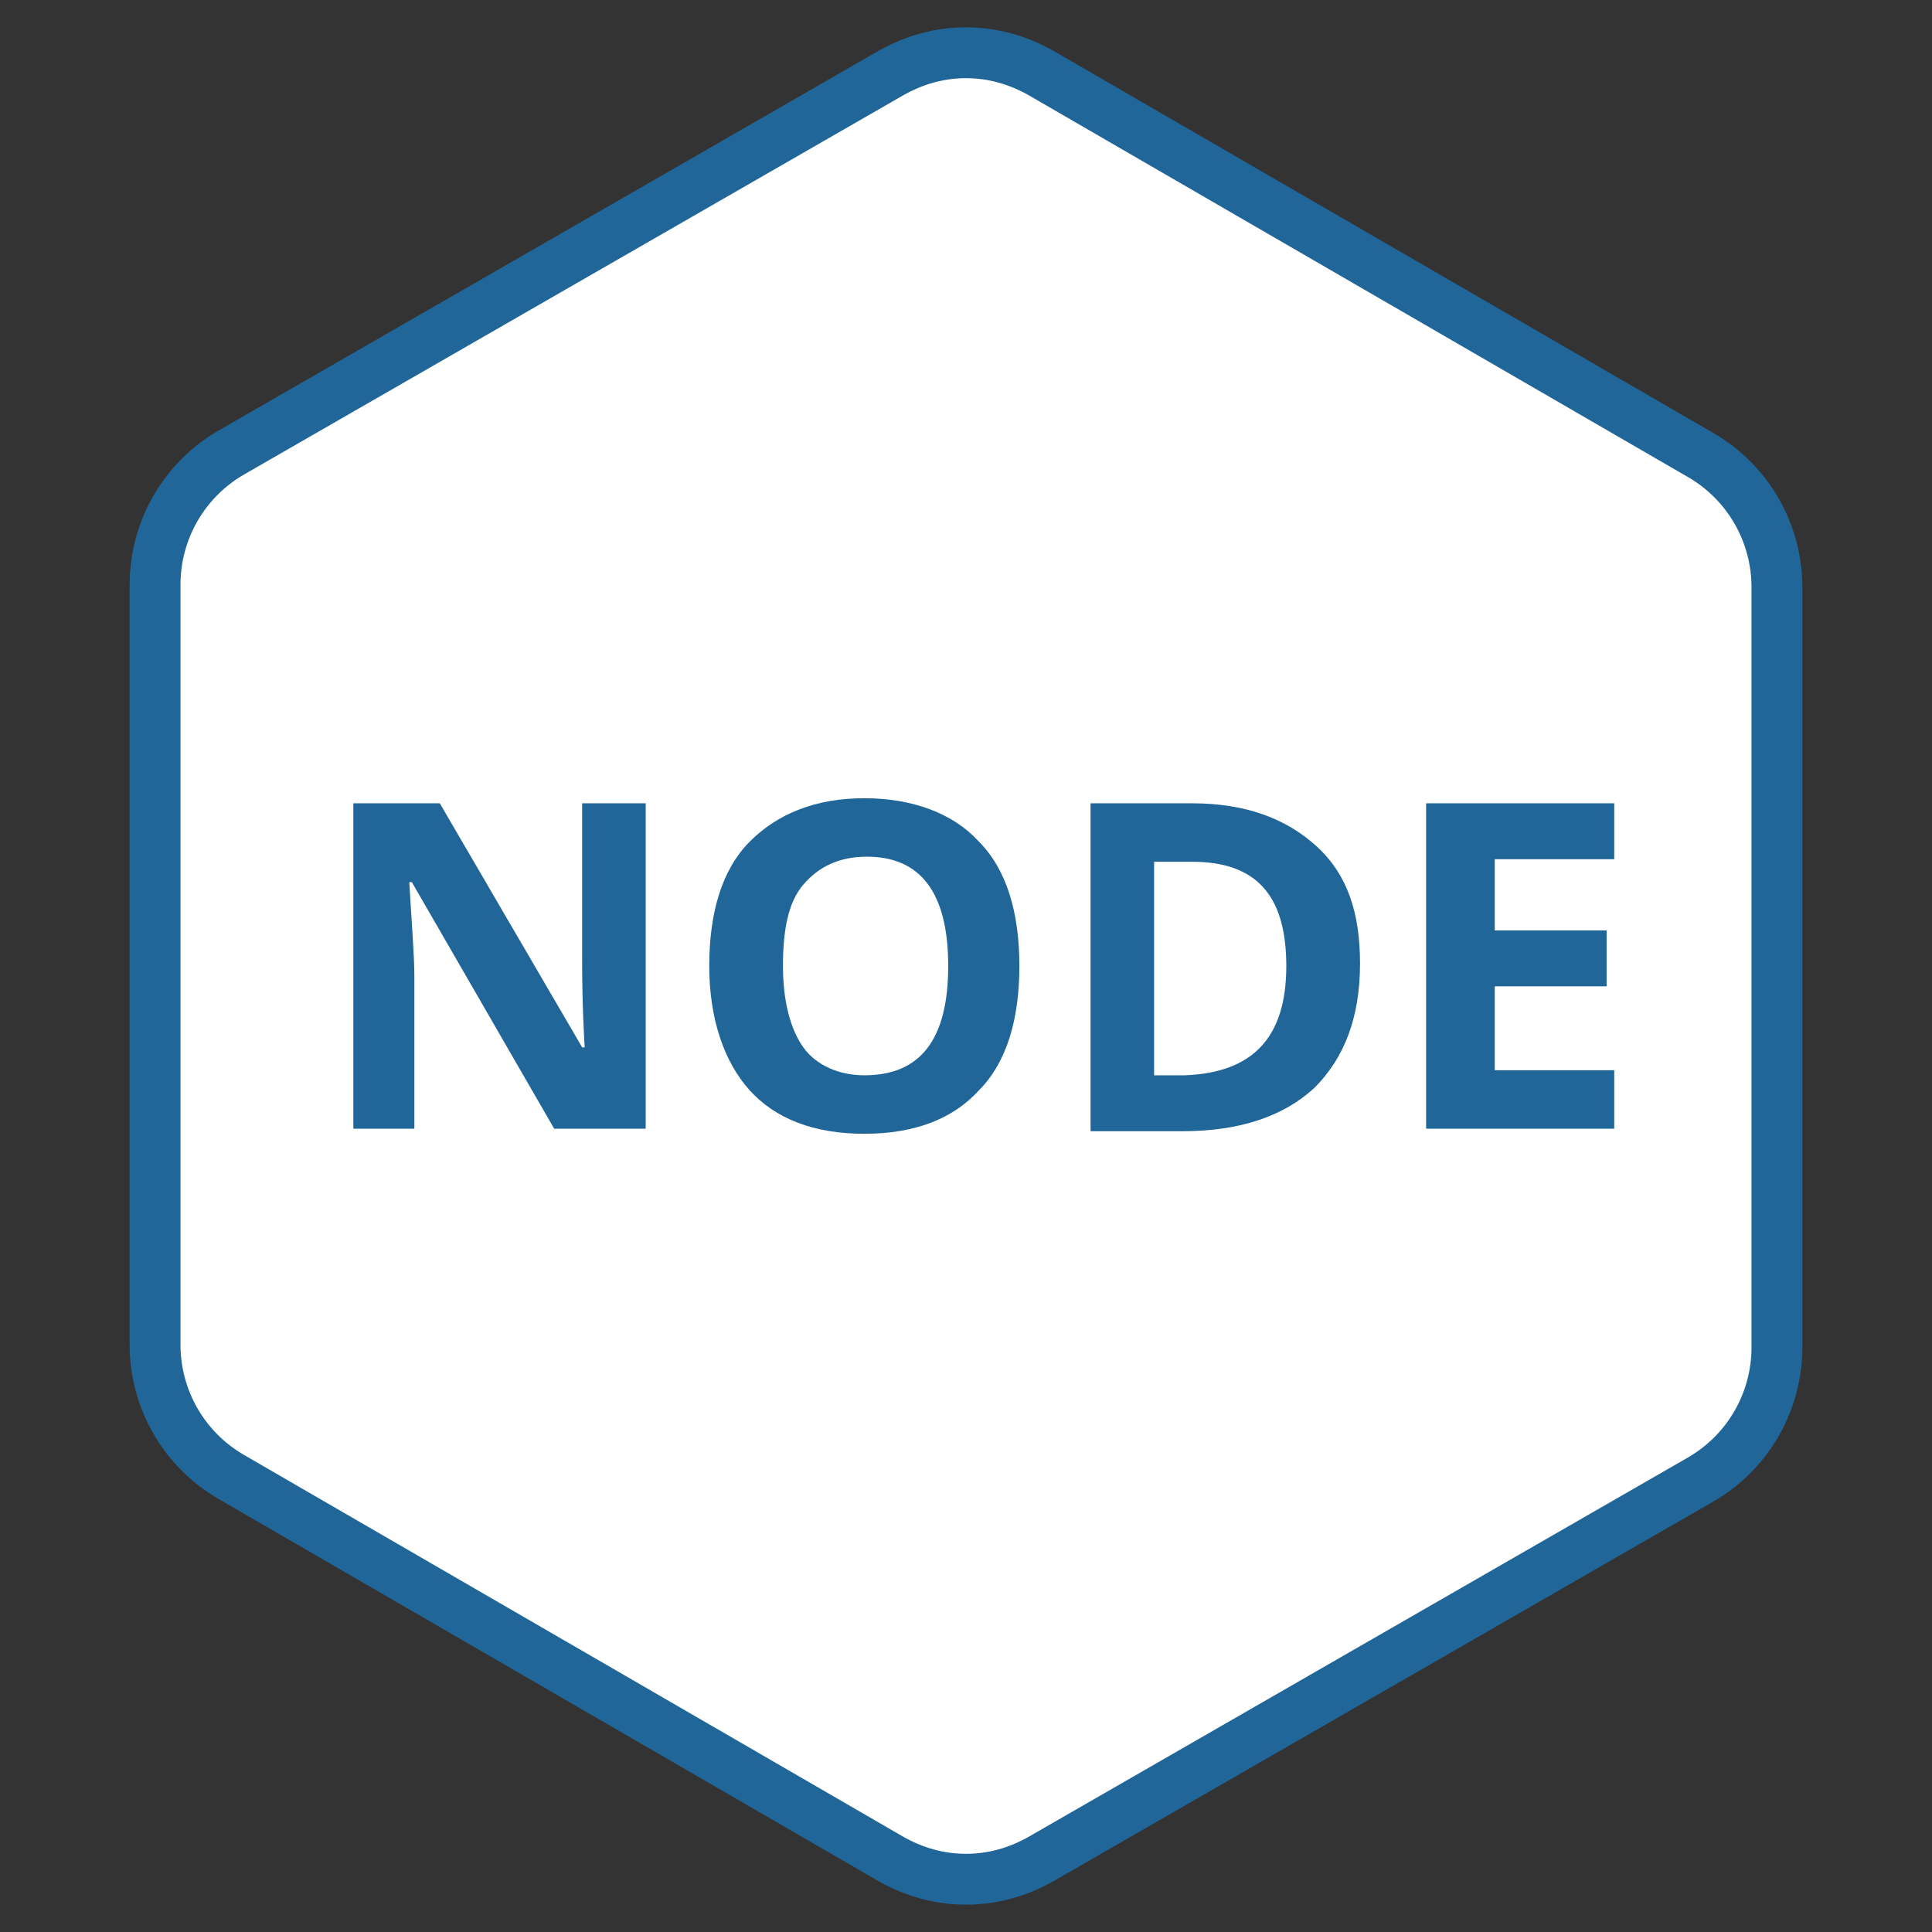 <?xml version="1.0" encoding="utf-8"?>
<!-- Generator: Adobe Illustrator 25.1.0, SVG Export Plug-In . SVG Version: 6.00 Build 0)  -->
<svg version="1.1" id="Layer_1" xmlns="http://www.w3.org/2000/svg" xmlns:xlink="http://www.w3.org/1999/xlink" x="0px" y="0px"
	 viewBox="0 0 76 76" style="enable-background:new 0 0 76 76;" xml:space="preserve">
<rect x="0" y="0" width="76" height="76" fill="#333333" stroke="none"/>
<style type="text/css">
	.st0{fill:#FFFFFF;stroke:#206699;stroke-width:2;}
	.st1{fill:#216699;}
</style>
<path class="st0" d="M41,73.1c-1.9,1.1-4.1,1.1-6,0l-25.9-15c-1.9-1.1-3-3.1-3-5.2V23c0-2.1,1.1-4.1,3-5.2L35,2.9
	c1.9-1.1,4.1-1.1,6,0l25.9,15c1.9,1.1,3,3.1,3,5.2V53c0,2.1-1.1,4.1-3,5.2L41,73.1z"/>
<g>
	<path class="st1" d="M25.3,44.4h-3.5l-5.6-9.7h-0.1c0.1,1.7,0.2,2.9,0.2,3.7v6h-2.4V31.6h3.4l5.6,9.6h0.1c-0.1-1.7-0.1-2.9-0.1-3.5
		v-6.1h2.5V44.4z"/>
	<path class="st1" d="M40.1,38c0,2.1-0.5,3.8-1.6,4.9C37.5,44,36,44.6,34,44.6s-3.5-0.6-4.5-1.7s-1.6-2.8-1.6-4.9s0.5-3.8,1.6-4.9
		s2.6-1.7,4.5-1.7s3.5,0.6,4.5,1.7C39.6,34.2,40.1,35.9,40.1,38z M30.8,38c0,1.4,0.3,2.5,0.8,3.2s1.4,1.1,2.4,1.1
		c2.2,0,3.3-1.4,3.3-4.3c0-2.9-1.1-4.3-3.2-4.3c-1.1,0-1.9,0.4-2.5,1.1S30.8,36.6,30.8,38z"/>
	<path class="st1" d="M53.5,37.9c0,2.1-0.6,3.7-1.8,4.9c-1.2,1.1-2.9,1.7-5.2,1.7h-3.6V31.6h4c2.1,0,3.7,0.6,4.9,1.7
		S53.5,35.9,53.5,37.9z M50.6,38c0-2.8-1.2-4.1-3.7-4.1h-1.5v8.4h1.2C49.3,42.2,50.6,40.8,50.6,38z"/>
	<path class="st1" d="M63.5,44.4h-7.4V31.6h7.4v2.2h-4.7v2.8h4.4v2.2h-4.4v3.3h4.7V44.4z"/>
</g>
</svg>
